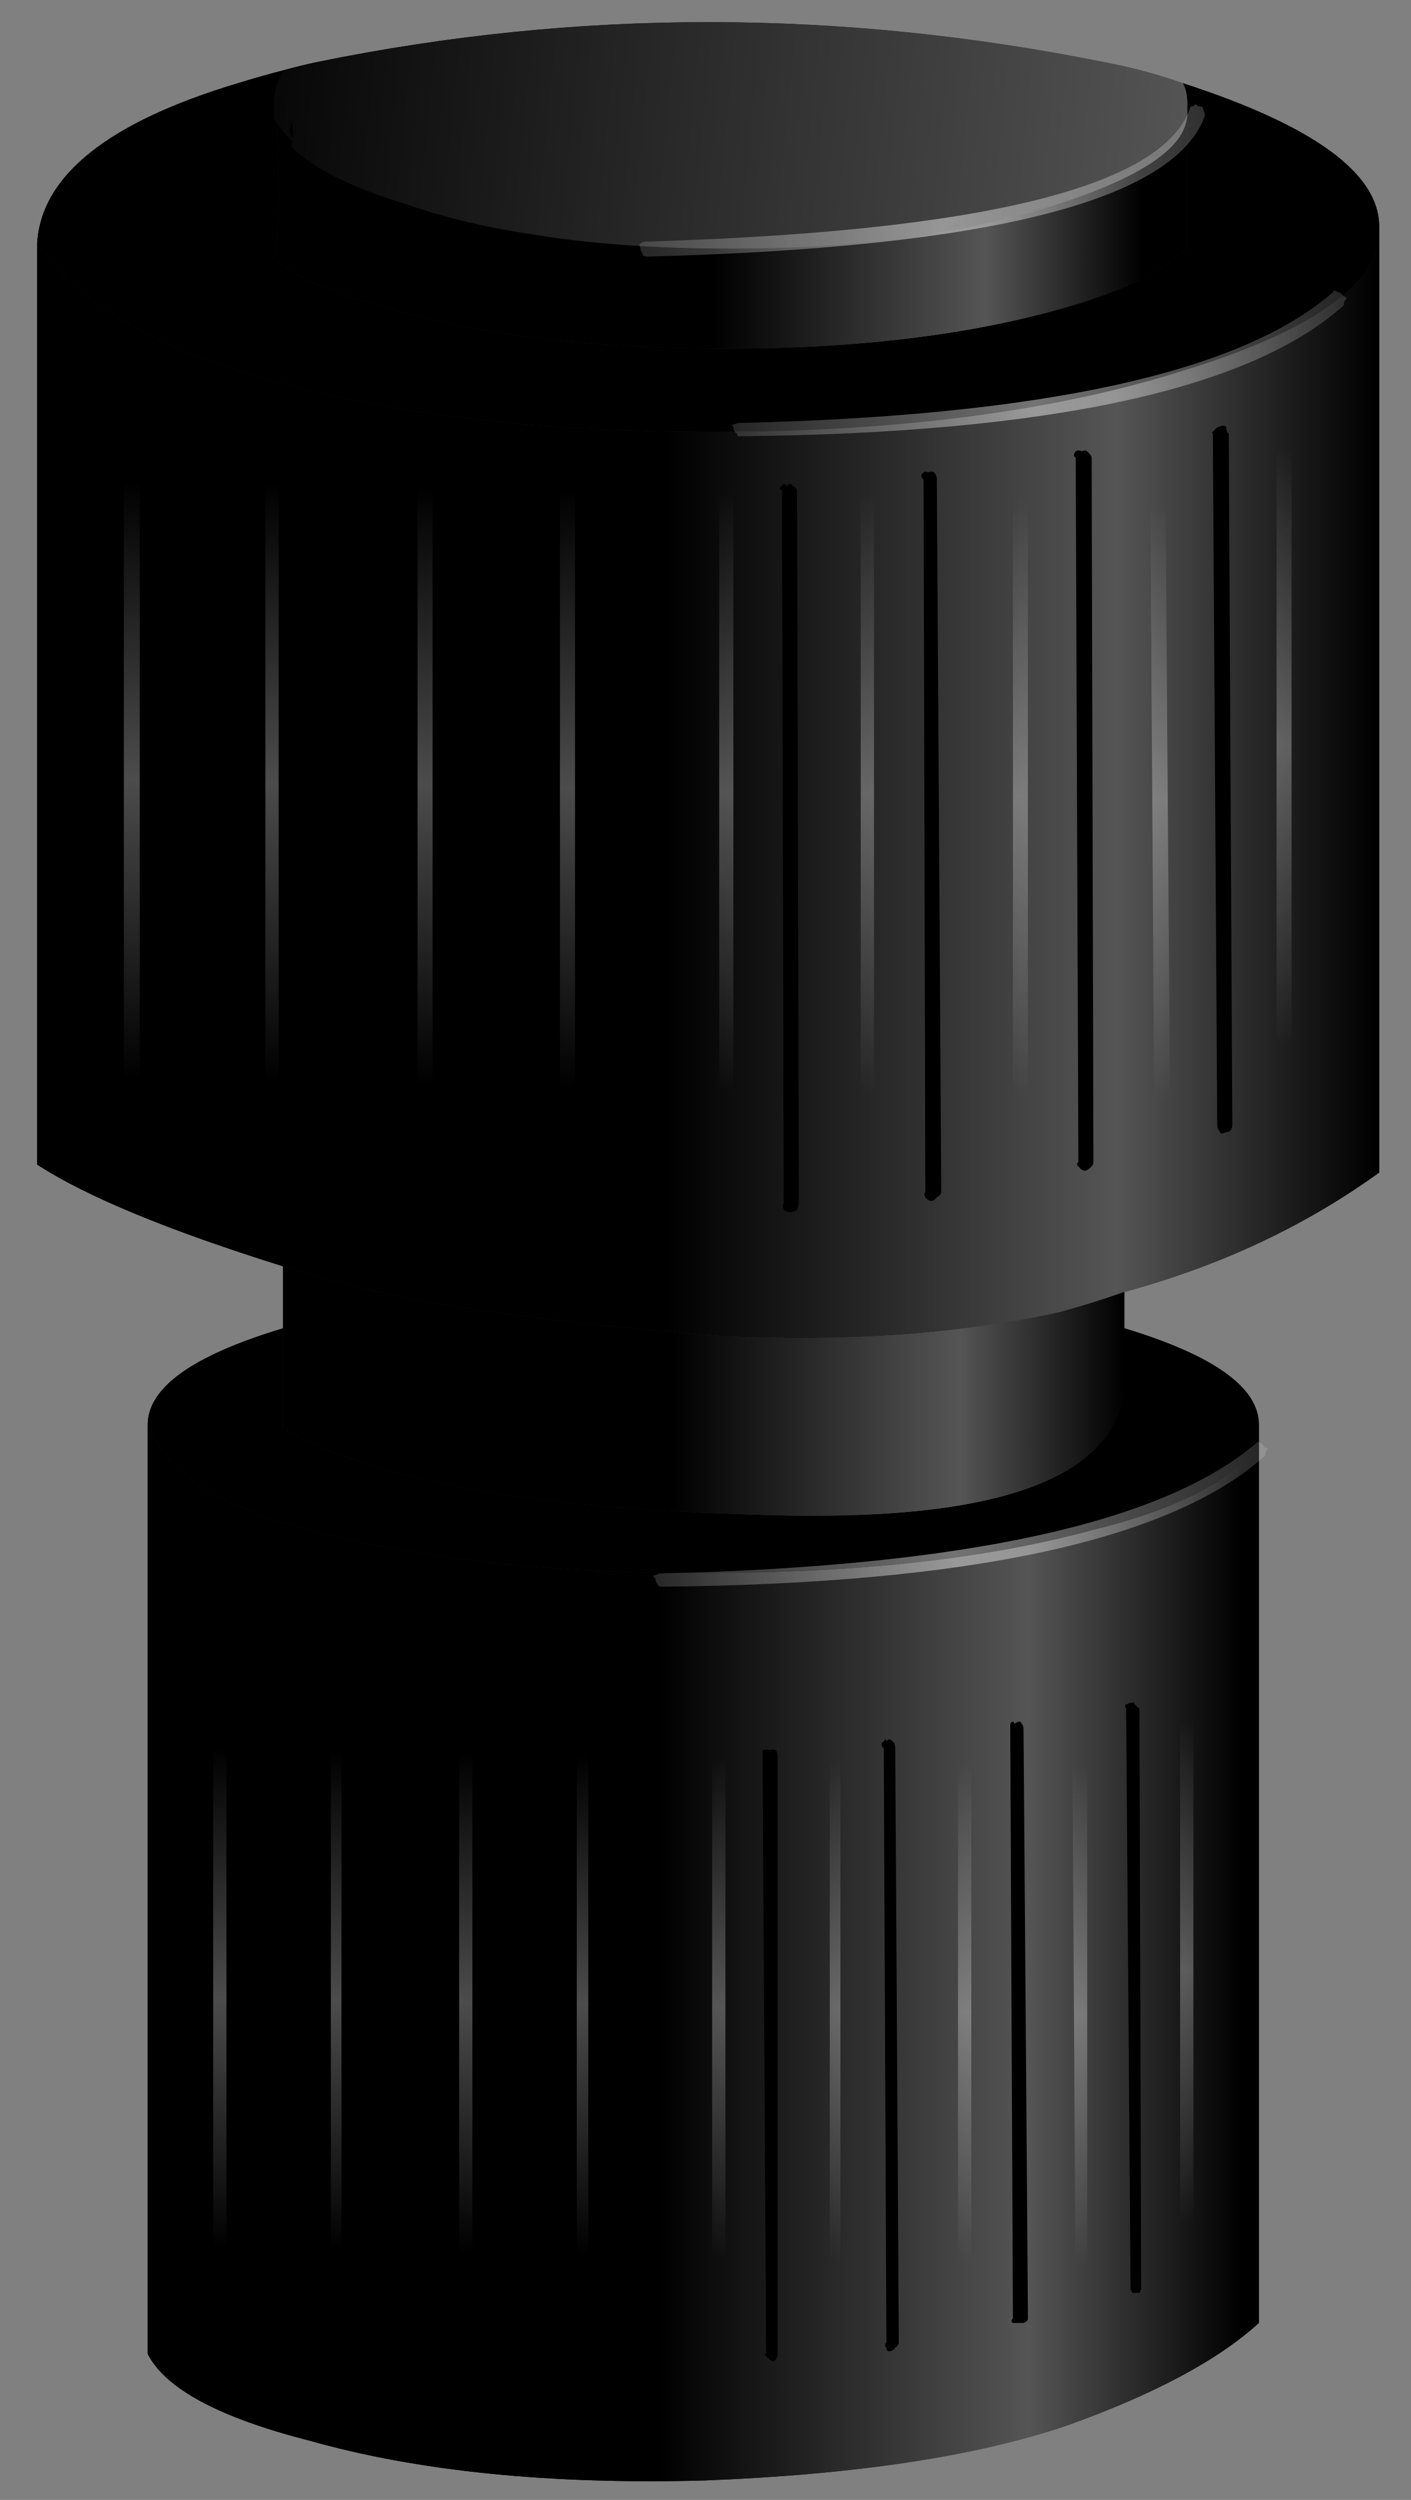 <?xml version="1.0" encoding="utf-8"?>
<!-- Generator: Adobe Illustrator 16.0.0, SVG Export Plug-In . SVG Version: 6.00 Build 0)  -->
<!DOCTYPE svg PUBLIC "-//W3C//DTD SVG 1.1//EN" "http://www.w3.org/Graphics/SVG/1.1/DTD/svg11.dtd">
<svg version="1.1" id="Layer_1" xmlns="http://www.w3.org/2000/svg" xmlns:xlink="http://www.w3.org/1999/xlink" x="0px" y="0px"
	 width="79.75px" height="141.25px" viewBox="0 0 79.75 141.25" enable-background="new 0 0 79.75 141.25" xml:space="preserve">
<rect x="0" y="0" width="79.75" height="141.25" fill="#808080" stroke="none"/>
<g>
	<g>
		<g>
			<g>
				<linearGradient id="SVGID_1_" gradientUnits="userSpaceOnUse" x1="2.913" y1="44.678" x2="77.788" y2="44.678">
					<stop  offset="0" style="stop-color:#000000"/>
					<stop  offset="0.463" style="stop-color:#000000"/>
					<stop  offset="0.804" style="stop-color:#555555"/>
					<stop  offset="1" style="stop-color:#000000"/>
				</linearGradient>
				<path fill-rule="evenodd" clip-rule="evenodd" fill="url(#SVGID_1_)" d="M2.1,13.75c2.133,3.066,5.917,5.467,11.35,7.2
					c7.333,2.3,16.267,3.45,26.8,3.45c10.434,0,19.3-1.15,26.6-3.45c6.733-2.067,10.434-4.467,11.101-7.2v52.5
					c-4.2,3.033-9,5.283-14.4,6.75c-1.233,0.434-2.467,0.816-3.7,1.15C54.184,75.384,47.9,75.833,41,75.5
					c-6.733-0.5-12.65-1.2-17.75-2.1c-2.633-0.567-5.05-1.184-7.25-1.851C9.5,69.517,4.867,67.6,2.1,65.8V13.75z"/>
				<linearGradient id="SVGID_2_" gradientUnits="userSpaceOnUse" x1="2.913" y1="44.678" x2="77.788" y2="44.678">
					<stop  offset="0" style="stop-color:#000000"/>
					<stop  offset="0.463" style="stop-color:#000000"/>
					<stop  offset="0.804" style="stop-color:#555555"/>
					<stop  offset="1" style="stop-color:#000000"/>
				</linearGradient>
				<path fill-rule="evenodd" clip-rule="evenodd" fill="url(#SVGID_2_)" d="M2.1,13.75c2.133,3.066,5.917,5.467,11.35,7.2
					c7.333,2.3,16.267,3.45,26.8,3.45c10.434,0,19.3-1.15,26.6-3.45c6.733-2.067,10.434-4.467,11.101-7.2v52.5
					c-4.2,3.033-9,5.283-14.4,6.75c-1.233,0.434-2.467,0.816-3.7,1.15C54.184,75.384,47.9,75.833,41,75.5
					c-6.733-0.5-12.65-1.2-17.75-2.1c-2.633-0.567-5.05-1.184-7.25-1.851C9.5,69.517,4.867,67.6,2.1,65.8V13.75z"/>
				<path fill-rule="evenodd" clip-rule="evenodd" d="M77.95,13.75c-0.667,2.733-4.367,5.133-11.101,7.2
					c-7.3,2.3-16.166,3.45-26.6,3.45c-10.533,0-19.467-1.15-26.8-3.45c-5.434-1.733-9.217-4.134-11.35-7.2
					C2.333,9.917,6.117,6.9,13.45,4.7c0.867-0.267,1.75-0.517,2.65-0.75c-0.4,0.566-0.6,1.183-0.6,1.85v0.8
					c0,0.033,0.033,0.117,0.1,0.25c0.233,2.966,0.2,5.566-0.1,7.8c1.333,1.067,3.417,1.967,6.25,2.7
					c5.2,1.566,11.617,2.35,19.25,2.35c7.467,0,13.9-0.784,19.3-2.35c2.533-0.733,4.483-1.583,5.851-2.55
					c0.366-0.333,0.683-0.583,0.949-0.75v-7.5V5.8c0-0.433-0.083-0.8-0.25-1.1c7.4,2.4,11.101,5.1,11.101,8.1
					C77.95,13.133,77.95,13.45,77.95,13.75z M16.55,7.85c-0.2-0.3-0.25-0.534-0.15-0.7C16.533,6.55,16.583,6.783,16.55,7.85z
					 M63.55,75.05c5.066,1.533,7.601,3.351,7.601,5.45c0,0.667,0,1.134,0,1.4c-1.867,1.967-4.983,3.483-9.351,4.55
					c-6,1.633-13.333,2.45-22,2.45c-8.733,0-16.167-0.817-22.3-2.45c-5.1-1.3-8.15-3.283-9.15-5.95c0-2.1,2.55-3.917,7.65-5.45v5.65
					c5.066,2.934,14.167,4.566,27.3,4.899C56.434,86,63.184,83.533,63.55,78.2V75.05z"/>
				<path fill-rule="evenodd" clip-rule="evenodd" d="M77.95,13.75c-0.667,2.733-4.367,5.133-11.101,7.2
					c-7.3,2.3-16.166,3.45-26.6,3.45c-10.533,0-19.467-1.15-26.8-3.45c-5.434-1.733-9.217-4.134-11.35-7.2
					C2.333,9.917,6.117,6.9,13.45,4.7c0.867-0.267,1.75-0.517,2.65-0.75c-0.4,0.566-0.6,1.183-0.6,1.85v0.8
					c0,0.033,0.033,0.117,0.1,0.25c0.233,2.966,0.2,5.566-0.1,7.8c1.333,1.067,3.417,1.967,6.25,2.7
					c5.2,1.566,11.617,2.35,19.25,2.35c7.467,0,13.9-0.784,19.3-2.35c2.533-0.733,4.483-1.583,5.851-2.55
					c0.366-0.333,0.683-0.583,0.949-0.75v-7.5V5.8c0-0.433-0.083-0.8-0.25-1.1c7.4,2.4,11.101,5.1,11.101,8.1
					C77.95,13.133,77.95,13.45,77.95,13.75z M16.55,7.85c-0.2-0.3-0.25-0.534-0.15-0.7C16.533,6.55,16.583,6.783,16.55,7.85z
					 M63.55,75.05c5.066,1.533,7.601,3.351,7.601,5.45c0,0.667,0,1.134,0,1.4c-1.867,1.967-4.983,3.483-9.351,4.55
					c-6,1.633-13.333,2.45-22,2.45c-8.733,0-16.167-0.817-22.3-2.45c-5.1-1.3-8.15-3.283-9.15-5.95c0-2.1,2.55-3.917,7.65-5.45v5.65
					c5.066,2.934,14.167,4.566,27.3,4.899C56.434,86,63.184,83.533,63.55,78.2V75.05z"/>
				<linearGradient id="SVGID_3_" gradientUnits="userSpaceOnUse" x1="-66.745" y1="-2.821" x2="100.194" y2="13.361">
					<stop  offset="0" style="stop-color:#000000"/>
					<stop  offset="0.463" style="stop-color:#000000"/>
					<stop  offset="0.804" style="stop-color:#555555"/>
					<stop  offset="1" style="stop-color:#000000"/>
				</linearGradient>
				<path fill-rule="evenodd" clip-rule="evenodd" fill="url(#SVGID_3_)" d="M16.1,3.95c0.6-0.167,1.217-0.317,1.85-0.45
					c14.667-3,29.467-3,44.399,0c1.601,0.3,3.101,0.7,4.5,1.2C67.017,5,67.1,5.367,67.1,5.8v0.75c-0.1,1.8-2.6,3.483-7.5,5.05
					c-5.1,1.633-11.217,2.45-18.35,2.45c-4.3,0-8.117-0.283-11.45-0.85c-2.4-0.367-4.616-0.9-6.65-1.6
					c-2.767-0.833-4.8-1.767-6.1-2.8c-0.2-0.167-0.383-0.333-0.55-0.5c0-0.133,0.017-0.233,0.05-0.3c-0.5-0.5-0.816-0.883-0.95-1.15
					c-0.067-0.133-0.1-0.217-0.1-0.25V5.8C15.5,5.133,15.7,4.517,16.1,3.95z M16.55,7.85c0.034-1.067-0.017-1.3-0.15-0.7
					C16.3,7.316,16.35,7.55,16.55,7.85z"/>
				<linearGradient id="SVGID_4_" gradientUnits="userSpaceOnUse" x1="-66.745" y1="-2.821" x2="100.194" y2="13.361">
					<stop  offset="0" style="stop-color:#000000"/>
					<stop  offset="0.463" style="stop-color:#000000"/>
					<stop  offset="0.804" style="stop-color:#555555"/>
					<stop  offset="1" style="stop-color:#000000"/>
				</linearGradient>
				<path fill-rule="evenodd" clip-rule="evenodd" fill="url(#SVGID_4_)" d="M16.1,3.95c0.6-0.167,1.217-0.317,1.85-0.45
					c14.667-3,29.467-3,44.399,0c1.601,0.3,3.101,0.7,4.5,1.2C67.017,5,67.1,5.367,67.1,5.8v0.75c-0.1,1.8-2.6,3.483-7.5,5.05
					c-5.1,1.633-11.217,2.45-18.35,2.45c-4.3,0-8.117-0.283-11.45-0.85c-2.4-0.367-4.616-0.9-6.65-1.6
					c-2.767-0.833-4.8-1.767-6.1-2.8c-0.2-0.167-0.383-0.333-0.55-0.5c0-0.133,0.017-0.233,0.05-0.3c-0.5-0.5-0.816-0.883-0.95-1.15
					c-0.067-0.133-0.1-0.217-0.1-0.25V5.8C15.5,5.133,15.7,4.517,16.1,3.95z M16.55,7.85c0.034-1.067-0.017-1.3-0.15-0.7
					C16.3,7.316,16.35,7.55,16.55,7.85z"/>
				<linearGradient id="SVGID_5_" gradientUnits="userSpaceOnUse" x1="19.438" y1="13.125" x2="64.562" y2="13.125">
					<stop  offset="0" style="stop-color:#000000"/>
					<stop  offset="0.463" style="stop-color:#000000"/>
					<stop  offset="0.804" style="stop-color:#555555"/>
					<stop  offset="1" style="stop-color:#000000"/>
				</linearGradient>
				<path fill-rule="evenodd" clip-rule="evenodd" fill="url(#SVGID_5_)" d="M15.6,6.85C15.733,7.117,16.05,7.5,16.55,8
					c-0.033,0.066-0.05,0.167-0.05,0.3c0.167,0.167,0.35,0.333,0.55,0.5c1.3,1.034,3.333,1.967,6.1,2.8
					c2.034,0.7,4.25,1.233,6.65,1.6c3.333,0.566,7.15,0.85,11.45,0.85c7.133,0,13.25-0.816,18.35-2.45c4.9-1.567,7.4-3.25,7.5-5.05
					v7.5c-0.267,0.167-0.583,0.417-0.949,0.75c-1.367,0.967-3.317,1.817-5.851,2.55C54.9,18.917,48.467,19.7,41,19.7
					c-7.633,0-14.05-0.784-19.25-2.35c-2.833-0.733-4.917-1.633-6.25-2.7C15.8,12.417,15.833,9.816,15.6,6.85z"/>
				<linearGradient id="SVGID_6_" gradientUnits="userSpaceOnUse" x1="19.438" y1="13.125" x2="64.562" y2="13.125">
					<stop  offset="0" style="stop-color:#000000"/>
					<stop  offset="0.463" style="stop-color:#000000"/>
					<stop  offset="0.804" style="stop-color:#555555"/>
					<stop  offset="1" style="stop-color:#000000"/>
				</linearGradient>
				<path fill-rule="evenodd" clip-rule="evenodd" fill="url(#SVGID_6_)" d="M15.6,6.85C15.733,7.117,16.05,7.5,16.55,8
					c-0.033,0.066-0.05,0.167-0.05,0.3c0.167,0.167,0.35,0.333,0.55,0.5c1.3,1.034,3.333,1.967,6.1,2.8
					c2.034,0.7,4.25,1.233,6.65,1.6c3.333,0.566,7.15,0.85,11.45,0.85c7.133,0,13.25-0.816,18.35-2.45c4.9-1.567,7.4-3.25,7.5-5.05
					v7.5c-0.267,0.167-0.583,0.417-0.949,0.75c-1.367,0.967-3.317,1.817-5.851,2.55C54.9,18.917,48.467,19.7,41,19.7
					c-7.633,0-14.05-0.784-19.25-2.35c-2.833-0.733-4.917-1.633-6.25-2.7C15.8,12.417,15.833,9.816,15.6,6.85z"/>
				<linearGradient id="SVGID_7_" gradientUnits="userSpaceOnUse" x1="16" y1="78.596" x2="63.55" y2="78.596">
					<stop  offset="0" style="stop-color:#000000"/>
					<stop  offset="0.463" style="stop-color:#000000"/>
					<stop  offset="0.804" style="stop-color:#555555"/>
					<stop  offset="1" style="stop-color:#000000"/>
				</linearGradient>
				<path fill-rule="evenodd" clip-rule="evenodd" fill="url(#SVGID_7_)" d="M16,75.05v-3.5c2.2,0.667,4.617,1.283,7.25,1.851
					C28.35,74.3,34.267,75,41,75.5c6.9,0.333,13.184-0.116,18.85-1.35c1.233-0.334,2.467-0.717,3.7-1.15v2.05v3.15
					C63.184,83.533,56.434,86,43.3,85.6C30.167,85.267,21.066,83.634,16,80.7V75.05z"/>
				<linearGradient id="SVGID_8_" gradientUnits="userSpaceOnUse" x1="16" y1="78.596" x2="63.55" y2="78.596">
					<stop  offset="0" style="stop-color:#000000"/>
					<stop  offset="0.463" style="stop-color:#000000"/>
					<stop  offset="0.804" style="stop-color:#555555"/>
					<stop  offset="1" style="stop-color:#000000"/>
				</linearGradient>
				<path fill-rule="evenodd" clip-rule="evenodd" fill="url(#SVGID_8_)" d="M16,75.05v-3.5c2.2,0.667,4.617,1.283,7.25,1.851
					C28.35,74.3,34.267,75,41,75.5c6.9,0.333,13.184-0.116,18.85-1.35c1.233-0.334,2.467-0.717,3.7-1.15v2.05v3.15
					C63.184,83.533,56.434,86,43.3,85.6C30.167,85.267,21.066,83.634,16,80.7V75.05z"/>
				<linearGradient id="SVGID_9_" gradientUnits="userSpaceOnUse" x1="8.587" y1="110.346" x2="70.212" y2="110.346">
					<stop  offset="0" style="stop-color:#000000"/>
					<stop  offset="0.463" style="stop-color:#000000"/>
					<stop  offset="0.804" style="stop-color:#555555"/>
					<stop  offset="1" style="stop-color:#000000"/>
				</linearGradient>
				<path fill-rule="evenodd" clip-rule="evenodd" fill="url(#SVGID_9_)" d="M71.15,81.9v49.35c-2.301,2.1-5.917,4.033-10.851,5.8
					c-5.1,1.733-11.934,2.767-20.5,3.101c-8.733,0.233-16.167-0.517-22.3-2.25c-5.1-1.301-8.15-2.934-9.15-4.9V80.5
					c1,2.667,4.05,4.65,9.15,5.95c6.133,1.633,13.566,2.45,22.3,2.45c8.667,0,16-0.817,22-2.45
					C66.167,85.384,69.283,83.867,71.15,81.9z"/>
				<linearGradient id="SVGID_10_" gradientUnits="userSpaceOnUse" x1="8.587" y1="110.346" x2="70.212" y2="110.346">
					<stop  offset="0" style="stop-color:#000000"/>
					<stop  offset="0.463" style="stop-color:#000000"/>
					<stop  offset="0.804" style="stop-color:#555555"/>
					<stop  offset="1" style="stop-color:#000000"/>
				</linearGradient>
				<path fill-rule="evenodd" clip-rule="evenodd" fill="url(#SVGID_10_)" d="M71.15,81.9v49.35c-2.301,2.1-5.917,4.033-10.851,5.8
					c-5.1,1.733-11.934,2.767-20.5,3.101c-8.733,0.233-16.167-0.517-22.3-2.25c-5.1-1.301-8.15-2.934-9.15-4.9V80.5
					c1,2.667,4.05,4.65,9.15,5.95c6.133,1.633,13.566,2.45,22.3,2.45c8.667,0,16-0.817,22-2.45
					C66.167,85.384,69.283,83.867,71.15,81.9z"/>
			</g>
		</g>
		<g>
			<g>
				<path fill-rule="evenodd" clip-rule="evenodd" d="M52.2,26.7c0.066-0.067,0.149-0.067,0.25,0c0.133-0.067,0.25-0.067,0.35,0
					c0.101,0.1,0.15,0.233,0.15,0.4l0.25,40.25c0,0.1-0.084,0.2-0.25,0.3c-0.101,0.133-0.2,0.2-0.3,0.2
					c-0.134,0-0.25-0.067-0.351-0.2c-0.066-0.1-0.066-0.2,0-0.3L52.2,27.1C52.033,26.934,52.033,26.8,52.2,26.7z M61.15,25.5
					c0.1-0.066,0.199-0.066,0.3,0c0.166,0.167,0.25,0.283,0.25,0.35l0.1,39.8c0,0.1-0.033,0.184-0.1,0.25
					c-0.167,0.167-0.3,0.25-0.4,0.25c-0.1,0-0.217-0.083-0.35-0.25c-0.101-0.066-0.101-0.15,0-0.25l-0.15-39.8
					c-0.133-0.067-0.133-0.184,0-0.35C60.9,25.434,61.017,25.434,61.15,25.5z M68.55,24.4c0.167-0.2,0.3-0.3,0.4-0.3
					c0.1-0.067,0.217-0.067,0.35,0c0,0.2,0.05,0.333,0.15,0.4l0.2,39.05c0,0.167-0.067,0.3-0.2,0.4c-0.101,0-0.217,0.033-0.351,0.1
					c-0.1,0-0.149-0.033-0.149-0.1c-0.101-0.1-0.15-0.233-0.15-0.4L68.55,24.5C68.483,24.434,68.483,24.4,68.55,24.4z M11.2,25.4
					c0,0.067,0.066,0.184,0.2,0.35l0.2,38.75c0,0.2-0.067,0.333-0.2,0.4c-0.133,0-0.25,0.083-0.35,0.25c-0.066,0-0.1-0.083-0.1-0.25
					c-0.167-0.066-0.25-0.2-0.25-0.4l-0.1-38.75c-0.2-0.167-0.2-0.25,0-0.25c0.066-0.066,0.183-0.1,0.35-0.1
					C11.017,25.3,11.1,25.3,11.2,25.4z M35.2,27.6c0.1-0.1,0.183-0.1,0.25,0c0.167-0.1,0.283-0.1,0.35,0c0.2,0.066,0.3,0.2,0.3,0.4
					l0.1,40.35c0,0.1-0.034,0.233-0.1,0.4c-0.2,0.066-0.333,0.1-0.4,0.1c-0.167,0-0.284-0.034-0.35-0.1c-0.1-0.167-0.1-0.3,0-0.4
					L35.2,28C35.066,27.8,35.066,27.667,35.2,27.6z M19.2,26.6c0.066,0.066,0.1,0.15,0.1,0.25l0.25,39.8
					c0,0.067-0.083,0.184-0.25,0.35c-0.066,0.066-0.133,0.1-0.2,0.1c-0.2,0-0.333-0.034-0.4-0.1c-0.067-0.167-0.067-0.283,0-0.35
					l-0.1-39.8c-0.167-0.1-0.167-0.184,0-0.25c0.066-0.167,0.133-0.167,0.2,0C19,26.434,19.133,26.434,19.2,26.6z M44.8,27.45
					c0.167,0.1,0.25,0.183,0.25,0.25L45.15,68c0,0.066-0.034,0.184-0.101,0.35c-0.167,0.1-0.283,0.15-0.35,0.15
					c-0.167,0-0.3-0.05-0.4-0.15c-0.066-0.167-0.066-0.284,0-0.35l-0.1-40.3c-0.167-0.067-0.167-0.15,0-0.25
					c0.066-0.134,0.149-0.134,0.25,0C44.616,27.316,44.733,27.316,44.8,27.45z M27.6,27.45c0.066-0.134,0.133-0.134,0.2,0
					c0.167,0.1,0.25,0.183,0.25,0.25l0.1,40.3c0,0.066-0.033,0.184-0.1,0.35c-0.167,0.1-0.283,0.15-0.35,0.15
					c-0.067,0-0.2-0.05-0.4-0.15c-0.066-0.167-0.066-0.284,0-0.35l-0.1-40.3c-0.167-0.067-0.167-0.15,0-0.25
					C27.267,27.316,27.4,27.316,27.6,27.45z"/>
				<linearGradient id="SVGID_11_" gradientUnits="userSpaceOnUse" x1="36.866" y1="27.493" x2="36.19" y2="61.543">
					<stop  offset="0" style="stop-color:#FFFFFF;stop-opacity:0"/>
					<stop  offset="0.008" style="stop-color:#FFFFFF;stop-opacity:0"/>
					<stop  offset="0.502" style="stop-color:#FFFFFF;stop-opacity:0.298"/>
					<stop  offset="1" style="stop-color:#FFFFFF;stop-opacity:0"/>
				</linearGradient>
				<path fill-rule="evenodd" clip-rule="evenodd" fill="url(#SVGID_11_)" d="M48.65,27.45c-0.167-0.134-0.167-0.25,0-0.35
					c0.066-0.167,0.133-0.167,0.199,0c0.2-0.167,0.334-0.167,0.4,0c0.1,0.1,0.15,0.216,0.15,0.35v40.4c0,0.1-0.051,0.183-0.15,0.25
					c-0.066,0.167-0.2,0.25-0.4,0.25c-0.066,0-0.133-0.083-0.199-0.25c-0.167-0.067-0.167-0.15,0-0.25V27.45z M65,25
					c0.167-0.1,0.3-0.15,0.4-0.15c0.066-0.133,0.183-0.133,0.35,0c0,0.1,0.033,0.233,0.1,0.4L66.15,64.5
					c0,0.2-0.101,0.333-0.301,0.4c-0.066,0-0.183,0.083-0.35,0.25c-0.066,0-0.1-0.083-0.1-0.25c-0.101-0.066-0.15-0.2-0.15-0.4
					L65,25.25C64.9,25.083,64.9,25,65,25z M57.85,26.25c0.167,0.066,0.25,0.184,0.25,0.35v39.9c0,0.1-0.083,0.184-0.25,0.25
					C57.783,66.917,57.717,67,57.65,67c-0.2,0-0.334-0.083-0.4-0.25c-0.1-0.066-0.1-0.15,0-0.25V26.6c-0.1-0.167-0.1-0.284,0-0.35
					c0.066-0.2,0.2-0.2,0.4,0C57.717,26.05,57.783,26.05,57.85,26.25z M15,25.95c0.067-0.067,0.167-0.067,0.3,0
					c0.133-0.067,0.25-0.067,0.35,0c0.067,0.2,0.1,0.333,0.1,0.4v39.3c0,0.1-0.033,0.184-0.1,0.25c-0.1,0.167-0.217,0.25-0.35,0.25
					s-0.233-0.083-0.3-0.25c-0.167-0.066-0.167-0.15,0-0.25v-39.3C14.833,26.283,14.833,26.15,15,25.95z M23.6,27.1
					c0.1-0.167,0.233-0.167,0.4,0c0.066-0.167,0.15-0.167,0.25,0c0.133,0.1,0.2,0.216,0.2,0.35v41.3c0,0.066-0.067,0.133-0.2,0.2
					c-0.1,0.167-0.184,0.25-0.25,0.25c-0.167,0-0.3-0.083-0.4-0.25c-0.067-0.067-0.067-0.134,0-0.2v-41.3
					C23.533,27.316,23.533,27.2,23.6,27.1z M7,25c-0.133-0.1-0.133-0.217,0-0.35c0.1-0.1,0.217-0.1,0.35,0c0.1-0.1,0.183-0.1,0.25,0
					C7.8,24.783,7.9,24.9,7.9,25v38.55c0,0.167-0.1,0.3-0.3,0.4c-0.067,0.066-0.15,0.1-0.25,0.1c-0.133,0-0.25-0.033-0.35-0.1
					c-0.133-0.1-0.133-0.233,0-0.4V25z M31.65,28c-0.167-0.2-0.167-0.333,0-0.4c0.067-0.1,0.133-0.1,0.2,0c0.167-0.1,0.3-0.1,0.4,0
					c0.167,0.066,0.25,0.2,0.25,0.4v40.35c0,0.1-0.083,0.233-0.25,0.4c-0.1,0.066-0.233,0.1-0.4,0.1c-0.067,0-0.133-0.034-0.2-0.1
					c-0.167-0.167-0.167-0.3,0-0.4V28z M40.65,27.6c0.066-0.1,0.183-0.1,0.35,0c0.066-0.1,0.15-0.1,0.25,0
					c0.133,0.066,0.2,0.2,0.2,0.4v40.35c0,0.1-0.067,0.233-0.2,0.4c-0.1,0.066-0.184,0.1-0.25,0.1c-0.167,0-0.283-0.034-0.35-0.1
					c-0.2-0.167-0.2-0.3,0-0.4V28C40.45,27.8,40.45,27.667,40.65,27.6z"/>
				<linearGradient id="SVGID_12_" gradientUnits="userSpaceOnUse" x1="72.917" y1="25.009" x2="72.242" y2="59.059">
					<stop  offset="0" style="stop-color:#FFFFFF;stop-opacity:0"/>
					<stop  offset="0.008" style="stop-color:#FFFFFF;stop-opacity:0"/>
					<stop  offset="0.502" style="stop-color:#FFFFFF;stop-opacity:0.298"/>
					<stop  offset="1" style="stop-color:#FFFFFF;stop-opacity:0"/>
				</linearGradient>
				<path fill-rule="evenodd" clip-rule="evenodd" fill="url(#SVGID_12_)" d="M72.5,23.3c0.066-0.1,0.2-0.1,0.4,0
					c0.066,0.167,0.1,0.284,0.1,0.35v39.9c0,0.167-0.033,0.3-0.1,0.4c-0.2,0.066-0.334,0.1-0.4,0.1s-0.184-0.033-0.35-0.1
					c-0.067-0.1-0.067-0.233,0-0.4v-39.9c-0.067-0.066-0.067-0.183,0-0.35C72.316,23.2,72.434,23.2,72.5,23.3z"/>
			</g>
		</g>
		<g>
			<g>
				<linearGradient id="SVGID_13_" gradientUnits="userSpaceOnUse" x1="67.355" y1="97.008" x2="66.794" y2="125.534">
					<stop  offset="0" style="stop-color:#FFFFFF;stop-opacity:0"/>
					<stop  offset="0.008" style="stop-color:#FFFFFF;stop-opacity:0"/>
					<stop  offset="0.502" style="stop-color:#FFFFFF;stop-opacity:0.298"/>
					<stop  offset="1" style="stop-color:#FFFFFF;stop-opacity:0"/>
				</linearGradient>
				<path fill-rule="evenodd" clip-rule="evenodd" fill="url(#SVGID_13_)" d="M66.7,95.45c0.1-0.101,0.149-0.101,0.149,0
					c0.167-0.101,0.301-0.101,0.4,0c0.133,0.133,0.2,0.267,0.2,0.399v33.45c0,0.067-0.067,0.15-0.2,0.25c-0.1,0-0.233,0-0.4,0H66.7
					c-0.067-0.1-0.067-0.183,0-0.25V95.85C66.633,95.717,66.633,95.583,66.7,95.45z"/>
				<path fill-rule="evenodd" clip-rule="evenodd" d="M63.65,96.3c0.166-0.066,0.283-0.1,0.35-0.1h0.1
					c0,0.066,0.101,0.184,0.301,0.35l0.1,32.75c0,0.067-0.033,0.15-0.1,0.25H64c-0.066-0.1-0.1-0.183-0.1-0.25l-0.25-32.75
					C63.583,96.384,63.583,96.3,63.65,96.3z M49.95,98.8c-0.167-0.2-0.167-0.333,0-0.399c0.1-0.167,0.149-0.167,0.149,0
					c0.101-0.167,0.217-0.167,0.351,0C50.55,98.467,50.6,98.6,50.6,98.8l0.2,33.55c0,0.101-0.066,0.2-0.2,0.301
					c-0.1,0.133-0.217,0.199-0.35,0.199c-0.1,0-0.15-0.066-0.15-0.199c-0.1-0.101-0.1-0.2,0-0.301L49.95,98.8z M35.7,99.35
					c-0.167-0.066-0.167-0.183,0-0.35c0.066-0.066,0.2-0.066,0.4,0c0-0.066,0.033-0.066,0.1,0c0.066,0.167,0.1,0.283,0.1,0.35
					l0.25,33.75c0,0.2-0.083,0.334-0.25,0.4c-0.066,0.167-0.133,0.25-0.2,0.25l-0.3-0.25c-0.066-0.066-0.066-0.2,0-0.4L35.7,99.35z
					 M57.75,97.4c0.066,0.066,0.1,0.166,0.1,0.3L58.1,131c0,0.1-0.083,0.184-0.25,0.25c-0.066,0-0.133,0-0.199,0
					c-0.2,0-0.334,0-0.4,0c-0.1-0.066-0.1-0.15,0-0.25L57.1,97.7c0-0.134,0-0.233,0-0.3c0.101-0.167,0.184-0.167,0.25,0
					C57.55,97.233,57.684,97.233,57.75,97.4z M29.05,99.25c-0.1-0.167-0.1-0.283,0-0.35c0-0.067,0.034-0.067,0.1,0
					c0.2-0.067,0.333-0.067,0.4,0c0.167,0.066,0.25,0.183,0.25,0.35L29.9,133l-0.1,0.1c-0.167,0.2-0.283,0.301-0.35,0.301
					c-0.2,0-0.333-0.101-0.4-0.301V99.25z M43.85,98.9c0.067,0.066,0.101,0.183,0.101,0.35v33.85c-0.067,0.2-0.15,0.301-0.25,0.301
					c-0.134,0-0.267-0.101-0.4-0.301c-0.133-0.066-0.133-0.1,0-0.1l-0.2-33.75c0-0.167,0-0.283,0-0.35
					c0.134-0.067,0.267-0.067,0.4,0C43.633,98.833,43.75,98.833,43.85,98.9z M21.75,98.15c0.1-0.067,0.15-0.067,0.15,0
					c0.167-0.067,0.284-0.067,0.35,0c0.1,0.166,0.15,0.283,0.15,0.35l0.2,33.25c0,0.167-0.067,0.283-0.2,0.35c-0.1,0-0.183,0-0.25,0
					H21.9c-0.1-0.066-0.1-0.183,0-0.35L21.75,98.5C21.583,98.434,21.583,98.316,21.75,98.15z M15,97.4
					c0.067-0.167,0.15-0.25,0.25-0.25c0.167-0.067,0.283-0.067,0.35,0c0,0.166,0.05,0.283,0.15,0.35v32.65c0,0.1,0,0.183,0,0.25
					c-0.1,0-0.183,0-0.25,0h-0.25c-0.1-0.067-0.15-0.15-0.15-0.25L15,97.4z"/>
				<linearGradient id="SVGID_14_" gradientUnits="userSpaceOnUse" x1="37.012" y1="99.01" x2="36.452" y2="127.536">
					<stop  offset="0" style="stop-color:#FFFFFF;stop-opacity:0"/>
					<stop  offset="0.008" style="stop-color:#FFFFFF;stop-opacity:0"/>
					<stop  offset="0.502" style="stop-color:#FFFFFF;stop-opacity:0.298"/>
					<stop  offset="1" style="stop-color:#FFFFFF;stop-opacity:0"/>
				</linearGradient>
				<path fill-rule="evenodd" clip-rule="evenodd" fill="url(#SVGID_14_)" d="M54.15,98.15c-0.067-0.067-0.067-0.15,0-0.25
					c0.1,0,0.216,0,0.35,0h0.15c0.166,0.1,0.25,0.183,0.25,0.25v33.5c0,0.066-0.084,0.183-0.25,0.35l-0.15,0.1
					c-0.134,0-0.25-0.033-0.35-0.1c-0.067-0.167-0.067-0.283,0-0.35V98.15z M61.3,96.8c0,0.167,0.05,0.25,0.15,0.25v33.101
					c0,0.1,0,0.183,0,0.25c-0.101,0-0.2,0-0.3,0h-0.2c-0.101-0.067-0.15-0.15-0.15-0.25L60.6,97.05
					c0.134-0.166,0.25-0.25,0.351-0.25C61.083,96.733,61.2,96.733,61.3,96.8z M47.3,98.8c0.066-0.2,0.101-0.2,0.101,0
					c0.066,0,0.1,0.033,0.1,0.101v33.949c0,0.101-0.033,0.15-0.1,0.15c0,0.066-0.034,0.1-0.101,0.1c-0.2,0-0.333-0.033-0.399-0.1
					c-0.167,0-0.167-0.05,0-0.15V98.9c-0.167-0.067-0.167-0.101,0-0.101C46.967,98.6,47.1,98.6,47.3,98.8z M32.6,99
					c0.1-0.066,0.216-0.066,0.35,0c0.133-0.066,0.233-0.066,0.3,0c0,0.167,0,0.283,0,0.35v33.75c0,0.2,0,0.334,0,0.4
					c-0.066,0.167-0.167,0.25-0.3,0.25c-0.134,0-0.25-0.083-0.35-0.25c-0.067-0.066-0.067-0.2,0-0.4V99.35
					C32.533,99.283,32.533,99.167,32.6,99z M26.45,98.8c0.167,0,0.25,0.033,0.25,0.101v34.6c0,0.167-0.083,0.283-0.25,0.35H26.3
					c-0.066,0-0.183,0-0.35,0c-0.067-0.066-0.067-0.183,0-0.35V98.9c-0.067-0.067-0.067-0.101,0-0.101c0.167-0.2,0.283-0.2,0.35,0
					C26.3,98.6,26.35,98.6,26.45,98.8z M12.3,96.7c0.1-0.101,0.184-0.101,0.25,0c0.167,0.066,0.25,0.184,0.25,0.35v32.25
					c0,0.067-0.083,0.15-0.25,0.25c-0.066,0-0.15,0-0.25,0h-0.25c-0.066-0.1-0.066-0.183,0-0.25V97.05
					c-0.066-0.166-0.066-0.283,0-0.35C12.217,96.6,12.3,96.6,12.3,96.7z M40.25,99c0.066-0.066,0.1-0.066,0.1,0
					c0.2-0.066,0.334-0.066,0.4,0c0.167,0.167,0.25,0.283,0.25,0.35v33.75c0,0.2-0.083,0.334-0.25,0.4
					c-0.066,0.167-0.2,0.25-0.4,0.25l-0.1-0.25c-0.066-0.066-0.066-0.2,0-0.4V99.35C40.184,99.283,40.184,99.167,40.25,99z
					 M19.1,97.9c0.066-0.134,0.133-0.134,0.2,0V131c0,0.1,0,0.184,0,0.25c-0.066,0-0.133,0-0.2,0c-0.2,0-0.333,0-0.4,0
					c-0.1-0.066-0.1-0.15,0-0.25V98.05c-0.1-0.1-0.1-0.149,0-0.149C18.767,97.767,18.9,97.767,19.1,97.9z"/>
			</g>
		</g>
		<g>
			<g>
				<linearGradient id="SVGID_15_" gradientUnits="userSpaceOnUse" x1="27.39" y1="15.469" x2="79.419" y2="6.199">
					<stop  offset="0" style="stop-color:#FFFFFF"/>
					<stop  offset="0.008" style="stop-color:#FFFFFF;stop-opacity:0"/>
					<stop  offset="0.49" style="stop-color:#FFFFFF;stop-opacity:0.451"/>
					<stop  offset="1" style="stop-color:#FFFFFF;stop-opacity:0"/>
				</linearGradient>
				<path fill-rule="evenodd" clip-rule="evenodd" fill="url(#SVGID_15_)" d="M67.45,6c0.1-0.133,0.183-0.133,0.25,0
					C67.9,6,68,6.05,68,6.15c0.066,0.167,0.1,0.3,0.1,0.4c-1.733,4.8-12.25,7.45-31.55,7.95c-0.167,0-0.25-0.066-0.25-0.2
					c-0.066-0.1-0.1-0.183-0.1-0.25c-0.067-0.2-0.067-0.3,0-0.3c0.066-0.066,0.183-0.1,0.35-0.1c18.867-0.566,29.101-3.066,30.7-7.5
					C67.25,6.05,67.316,6,67.45,6z"/>
				<linearGradient id="SVGID_16_" gradientUnits="userSpaceOnUse" x1="32.767" y1="26.101" x2="84.796" y2="16.831">
					<stop  offset="0" style="stop-color:#FFFFFF"/>
					<stop  offset="0.008" style="stop-color:#FFFFFF;stop-opacity:0"/>
					<stop  offset="0.49" style="stop-color:#FFFFFF;stop-opacity:0.451"/>
					<stop  offset="1" style="stop-color:#FFFFFF;stop-opacity:0"/>
				</linearGradient>
				<path fill-rule="evenodd" clip-rule="evenodd" fill="url(#SVGID_16_)" d="M75.35,16.5c0-0.1,0.084-0.1,0.25,0
					c0.101,0,0.217,0.083,0.351,0.25c0.1,0,0.149,0.05,0.149,0.15c-0.1,0.067-0.149,0.184-0.149,0.35
					c-5.3,4.767-16.7,7.233-34.2,7.4c-0.066,0-0.1-0.05-0.1-0.15c-0.134-0.066-0.2-0.2-0.2-0.4c-0.134-0.067-0.134-0.1,0-0.1
					c0.133-0.066,0.233-0.1,0.3-0.1C58.983,23.5,70.184,21.033,75.35,16.5z"/>
				<linearGradient id="SVGID_17_" gradientUnits="userSpaceOnUse" x1="28.313" y1="91.128" x2="80.342" y2="81.858">
					<stop  offset="0" style="stop-color:#FFFFFF"/>
					<stop  offset="0.008" style="stop-color:#FFFFFF;stop-opacity:0"/>
					<stop  offset="0.49" style="stop-color:#FFFFFF;stop-opacity:0.451"/>
					<stop  offset="1" style="stop-color:#FFFFFF;stop-opacity:0"/>
				</linearGradient>
				<path fill-rule="evenodd" clip-rule="evenodd" fill="url(#SVGID_17_)" d="M71.15,81.5c0.1,0,0.216,0.1,0.35,0.3
					c0.1,0,0.15,0.033,0.15,0.101c-0.101,0.066-0.15,0.183-0.15,0.35c-5.3,4.767-16.667,7.233-34.1,7.4
					c-0.133,0-0.2-0.033-0.2-0.101c-0.1-0.1-0.15-0.217-0.15-0.35c-0.167-0.134-0.167-0.2,0-0.2c0.1-0.066,0.217-0.1,0.35-0.1
					c17.167-0.4,28.383-2.867,33.65-7.4C71.05,81.434,71.083,81.434,71.15,81.5z"/>
			</g>
		</g>
	</g>
</g>
</svg>
